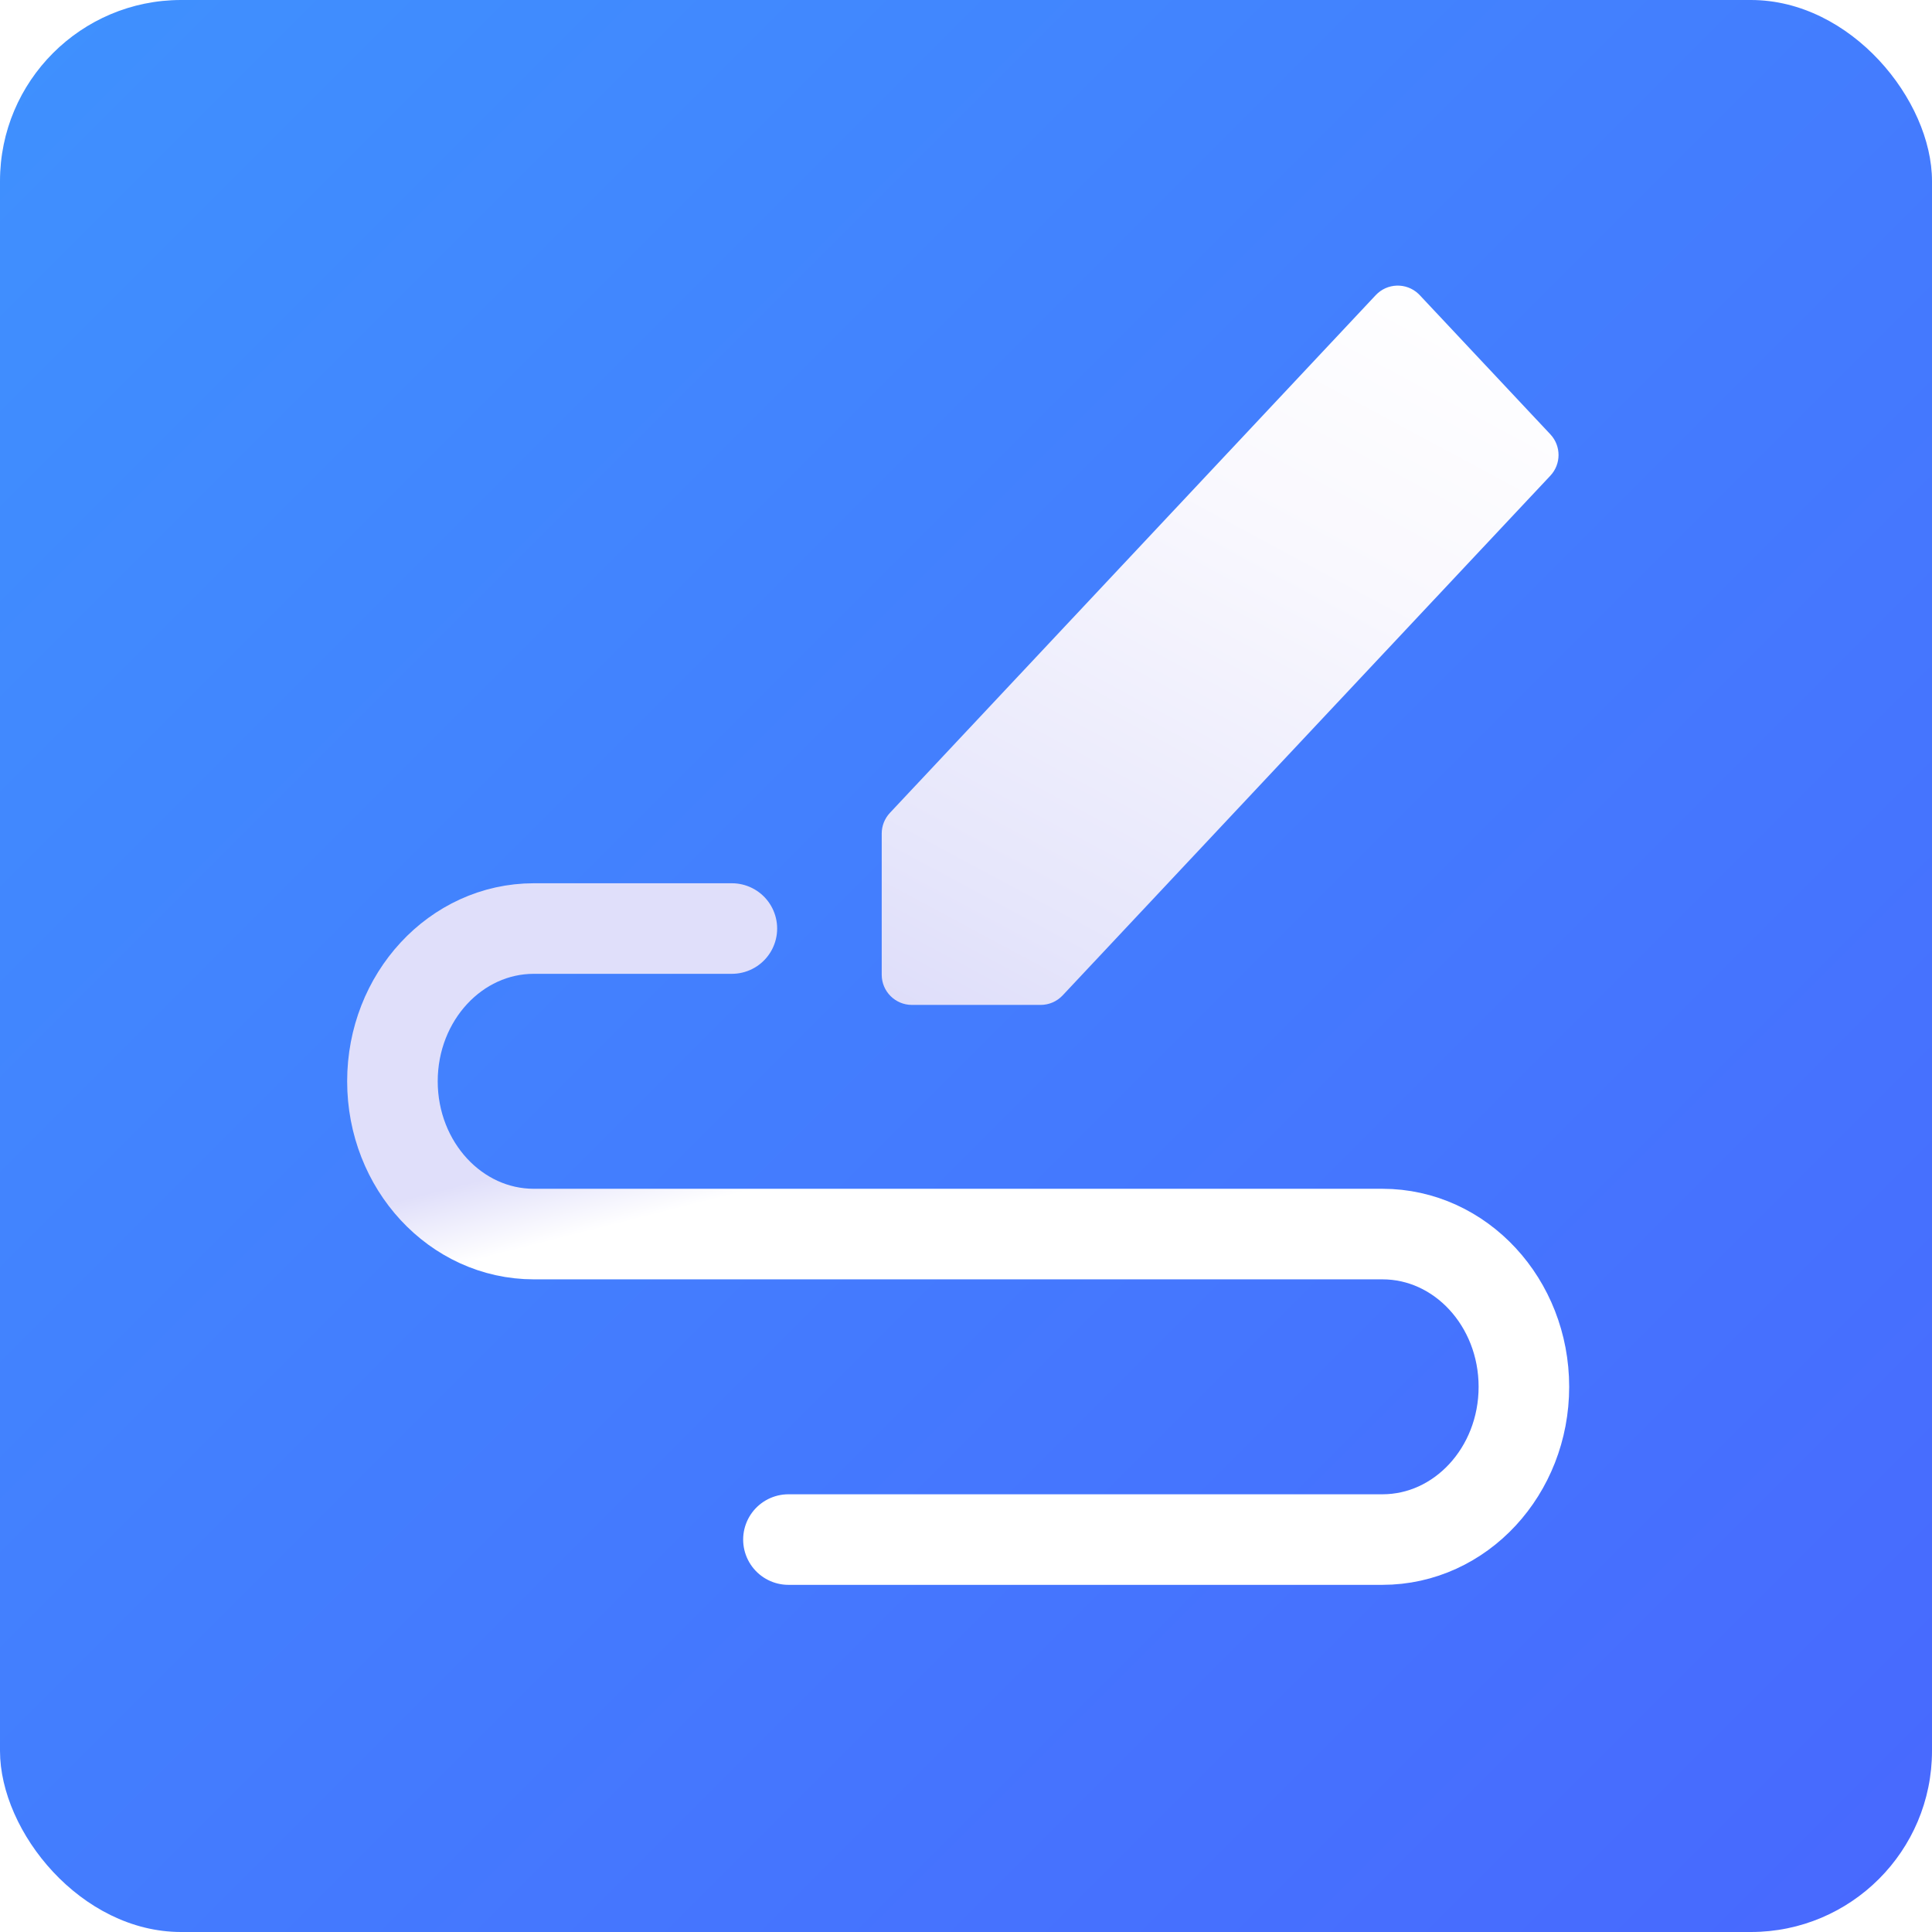 <?xml version="1.0" encoding="UTF-8"?>
<svg width="64px" height="64px" viewBox="0 0 64 64" version="1.1" xmlns="http://www.w3.org/2000/svg" xmlns:xlink="http://www.w3.org/1999/xlink">
    <!-- Generator: Sketch 58 (84663) - https://sketch.com -->
    <title>编组 3备份 2</title>
    <desc>Created with Sketch.</desc>
    <defs>
        <linearGradient x1="100%" y1="100%" x2="0%" y2="0%" id="linearGradient-1">
            <stop stop-color="#4868FE" offset="0%"></stop>
            <stop stop-color="#3F91FE" offset="100%"></stop>
        </linearGradient>
        <filter x="-25.6%" y="-19.0%" width="146.2%" height="142.9%" filterUnits="objectBoundingBox" id="filter-2">
            <feOffset dx="0" dy="0" in="SourceAlpha" result="shadowOffsetOuter1"></feOffset>
            <feGaussianBlur stdDeviation="2" in="shadowOffsetOuter1" result="shadowBlurOuter1"></feGaussianBlur>
            <feColorMatrix values="0 0 0 0 0.114   0 0 0 0 0.349   0 0 0 0 0.918  0 0 0 1 0" type="matrix" in="shadowBlurOuter1" result="shadowMatrixOuter1"></feColorMatrix>
            <feMerge>
                <feMergeNode in="shadowMatrixOuter1"></feMergeNode>
                <feMergeNode in="SourceGraphic"></feMergeNode>
            </feMerge>
        </filter>
        <linearGradient x1="73.192%" y1="-5.955%" x2="14.488%" y2="111.046%" id="linearGradient-3">
            <stop stop-color="#FFFFFF" offset="0%"></stop>
            <stop stop-color="#F9F8FE" offset="33%"></stop>
            <stop stop-color="#E6E6FB" offset="81%"></stop>
            <stop stop-color="#DDDCF9" offset="100%"></stop>
        </linearGradient>
        <linearGradient x1="33.689%" y1="28.816%" x2="38.698%" y2="39.465%" id="linearGradient-4">
            <stop stop-color="#E0DFFA" offset="0%"></stop>
            <stop stop-color="#FFFFFF" offset="100%"></stop>
        </linearGradient>
    </defs>
    <g id="页面-1" stroke="none" stroke-width="1" fill="none" fill-rule="evenodd">
        <g id="智能标注" transform="translate(-852, -229)">
            <g id="编组-3备份-2" transform="translate(852, 229)">
                <g id="编组-3备份">
                    <rect id="矩形备份-3" fill="url(#linearGradient-1)" x="0" y="0" width="64" height="64" rx="6"></rect>
                    <g id="编组备份" filter="url(#filter-2)" transform="translate(13, 9)">
                        <path d="M16.208,23.289 L16.208,18.613 C16.208,18.358 16.305,18.114 16.479,17.928 L32.573,0.777 C32.951,0.374 33.583,0.354 33.986,0.732 C34.002,0.747 34.017,0.762 34.031,0.777 L38.358,5.388 C38.719,5.773 38.719,6.372 38.358,6.757 L22.202,23.973 C22.013,24.175 21.749,24.289 21.473,24.289 L17.208,24.289 C16.656,24.289 16.208,23.841 16.208,23.289 Z" id="路径" fill="url(#linearGradient-3)"></path>
                        <path d="M11.244,21.759 L4.685,21.759 C2.098,21.759 0,24.025 0,26.819 C0,29.614 2.098,31.88 4.685,31.88 L32.795,31.88 C35.383,31.88 37.481,34.145 37.481,36.94 C37.481,39.734 35.383,42 32.795,42 L13.118,42" id="路径" stroke="url(#linearGradient-4)" stroke-width="3" stroke-linecap="round" stroke-linejoin="round"></path>
                    </g>
                </g>
            </g>
        </g>
    </g>
</svg>